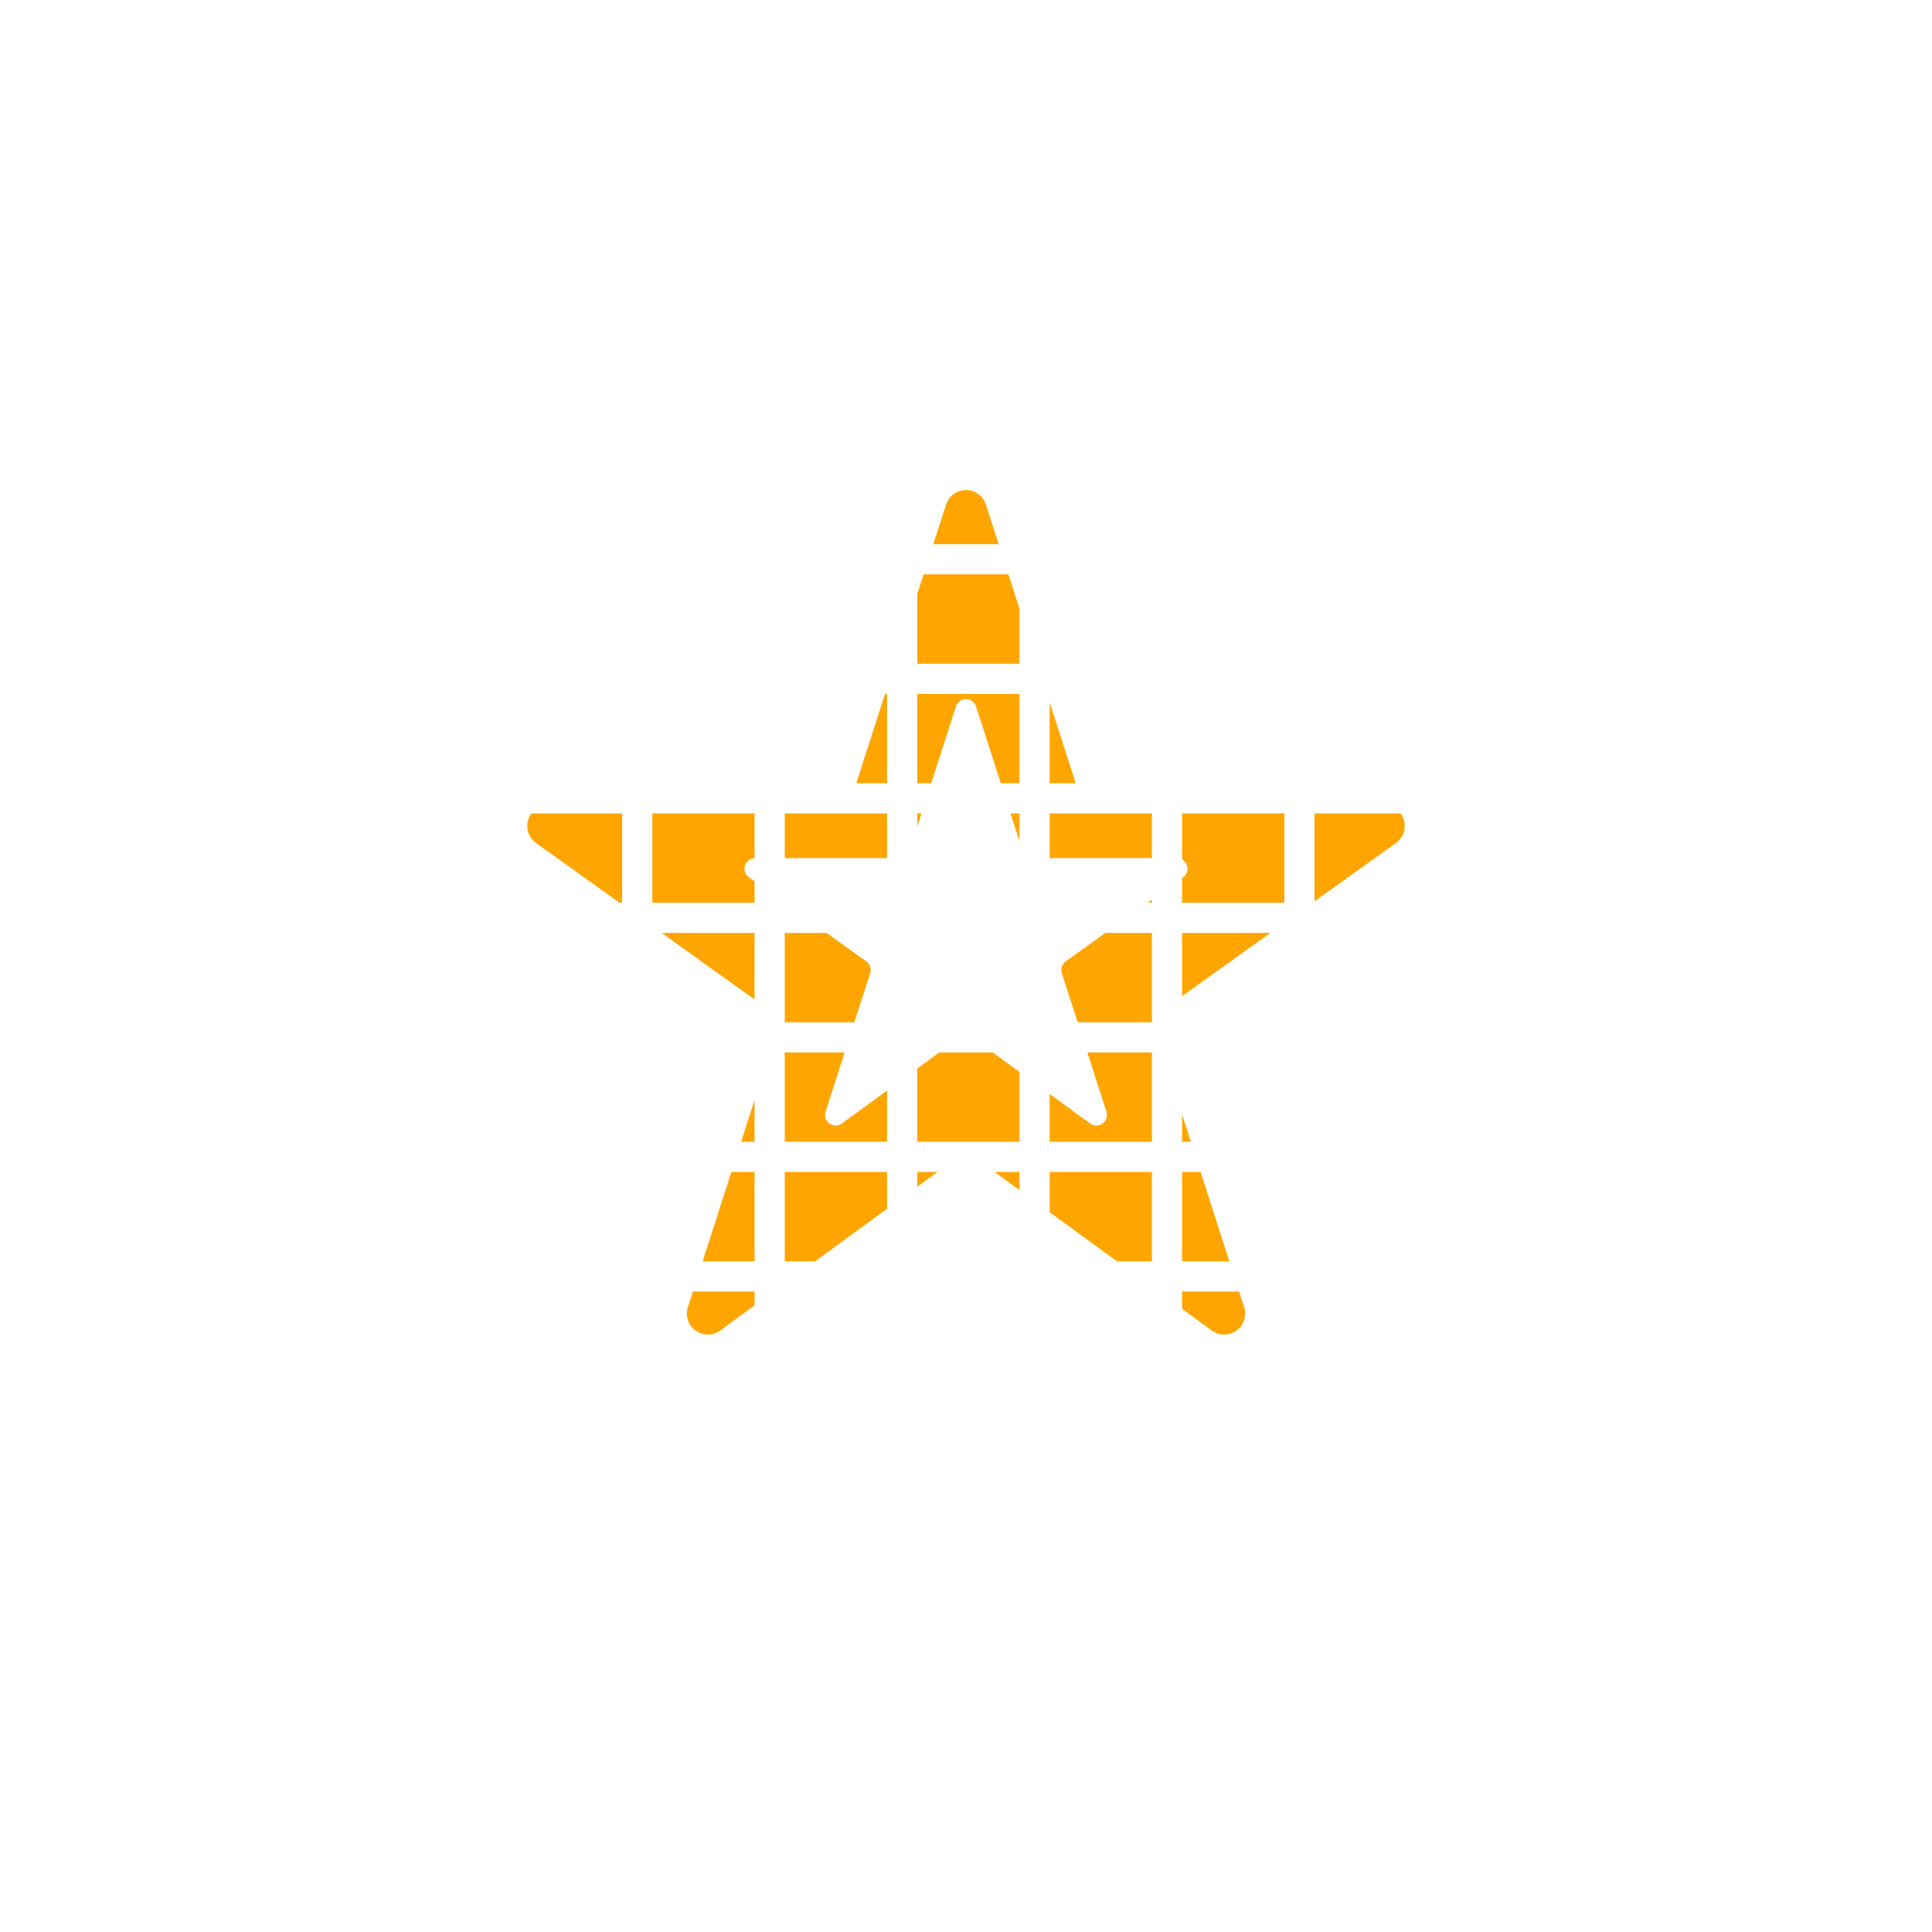 <?xml version="1.0" standalone="no"?>
<!DOCTYPE svg PUBLIC "-//W3C//DTD SVG 1.1//EN" "http://www.w3.org/Graphics/SVG/1.1/DTD/svg11.dtd">
<svg width="100%" height="100%" viewBox="0 0 48 48" version="1.1" xmlns="http://www.w3.org/2000/svg" xmlns:xlink="http://www.w3.org/1999/xlink" xml:space="preserve" style="fill-rule:evenodd;clip-rule:evenodd;stroke-linejoin:round;stroke-miterlimit:1.414;">
    <path d="M18.747,32.433L17.892,33.057C17.71,33.19 17.463,33.191 17.28,33.059C17.098,32.927 17.021,32.692 17.09,32.478L17.216,32.087L18.747,32.087L18.747,32.433ZM29.369,32.087L30.784,32.087L30.91,32.478C30.979,32.692 30.902,32.927 30.72,33.059C30.537,33.191 30.29,33.19 30.108,33.057L29.369,32.518L29.369,32.087ZM29.369,31.337L29.369,29.117L29.829,29.117L30.543,31.337L29.369,31.337ZM19.497,31.337L19.497,29.117L22.038,29.117L22.038,30.032C21.486,30.435 20.867,30.886 20.25,31.337L19.497,31.337ZM27.75,31.337L26.078,30.117L26.078,29.117L28.619,29.117L28.619,31.337L27.75,31.337ZM18.747,31.337L17.457,31.337L18.171,29.117L18.747,29.117L18.747,31.337ZM25.328,29.117L25.328,29.569L24.709,29.117L25.328,29.117ZM22.788,29.485L22.788,29.117L23.291,29.117L22.788,29.485ZM25.328,26.632L25.328,28.367L22.788,28.367L22.788,26.547L23.335,26.148L24.665,26.148L25.328,26.632ZM29.369,28.367L29.369,27.689L29.587,28.367L29.369,28.367ZM18.413,28.367L18.747,27.328L18.747,28.367L18.413,28.367ZM27.015,26.148L28.619,26.148L28.619,28.367L26.078,28.367L26.078,27.179L27.084,27.913C27.176,27.98 27.301,27.98 27.393,27.914C27.485,27.847 27.524,27.729 27.489,27.62L27.015,26.148ZM22.038,27.094L22.038,28.367L19.497,28.367L19.497,26.148L20.985,26.148L20.511,27.62C20.476,27.729 20.515,27.847 20.607,27.914C20.699,27.98 20.824,27.98 20.916,27.913L22.038,27.094ZM21.226,25.398L19.497,25.398L19.497,23.178L20.536,23.178L21.522,23.885C21.614,23.951 21.654,24.07 21.619,24.179L21.226,25.398ZM26.774,25.398L26.381,24.179C26.346,24.07 26.386,23.951 26.478,23.885L27.464,23.178L28.619,23.178L28.619,25.398L26.774,25.398ZM18.747,23.178L18.747,24.832L16.438,23.178L18.747,23.178ZM29.369,24.749L29.369,23.178L31.562,23.178L29.369,24.749ZM29.369,21.353L29.369,20.209L31.909,20.209L31.909,22.428L29.369,22.428L29.369,21.815L29.394,21.796C29.487,21.73 29.526,21.611 29.491,21.503C29.471,21.437 29.426,21.385 29.369,21.353ZM15.457,22.428L15.391,22.428C14.641,21.891 13.908,21.367 13.317,20.943C13.133,20.811 13.055,20.576 13.124,20.361C13.142,20.305 13.169,20.254 13.203,20.209L15.457,20.209L15.457,22.428ZM18.747,21.898L18.747,22.428L16.207,22.428L16.207,20.209L18.747,20.209L18.747,21.32C18.638,21.325 18.542,21.398 18.509,21.503C18.474,21.611 18.513,21.73 18.606,21.796L18.747,21.898ZM28.512,22.428L28.619,22.352L28.619,22.428L28.512,22.428ZM32.659,22.393L32.659,20.209L34.797,20.209C34.831,20.254 34.858,20.305 34.876,20.361C34.945,20.576 34.867,20.811 34.683,20.943C34.105,21.357 33.392,21.868 32.659,22.393ZM28.619,21.32L26.078,21.32L26.078,20.209L28.619,20.209L28.619,21.32ZM22.038,21.32L19.497,21.32L19.497,20.209L22.038,20.209L22.038,21.32ZM25.328,20.898L25.106,20.209L25.328,20.209L25.328,20.898ZM22.894,20.209L22.788,20.538L22.788,20.209L22.894,20.209ZM23.135,19.459L22.788,19.459L22.788,17.24L25.328,17.24L25.328,19.459L24.865,19.459L24.25,17.552C24.215,17.443 24.114,17.37 24,17.37C23.886,17.37 23.785,17.443 23.75,17.552L23.135,19.459ZM22.038,19.459L21.274,19.459L21.989,17.24L22.038,17.24L22.038,19.459ZM26.078,19.459L26.078,17.45L26.726,19.459L26.078,19.459ZM25.328,15.122L25.328,16.49L22.788,16.49L22.788,14.762L22.946,14.27L25.054,14.27L25.328,15.122ZM24.812,13.52L23.188,13.52L23.505,12.537C23.574,12.322 23.774,12.176 24,12.176C24.226,12.176 24.426,12.322 24.495,12.537L24.812,13.52Z" style="fill:rgb(255,165,0);"/>
</svg>
